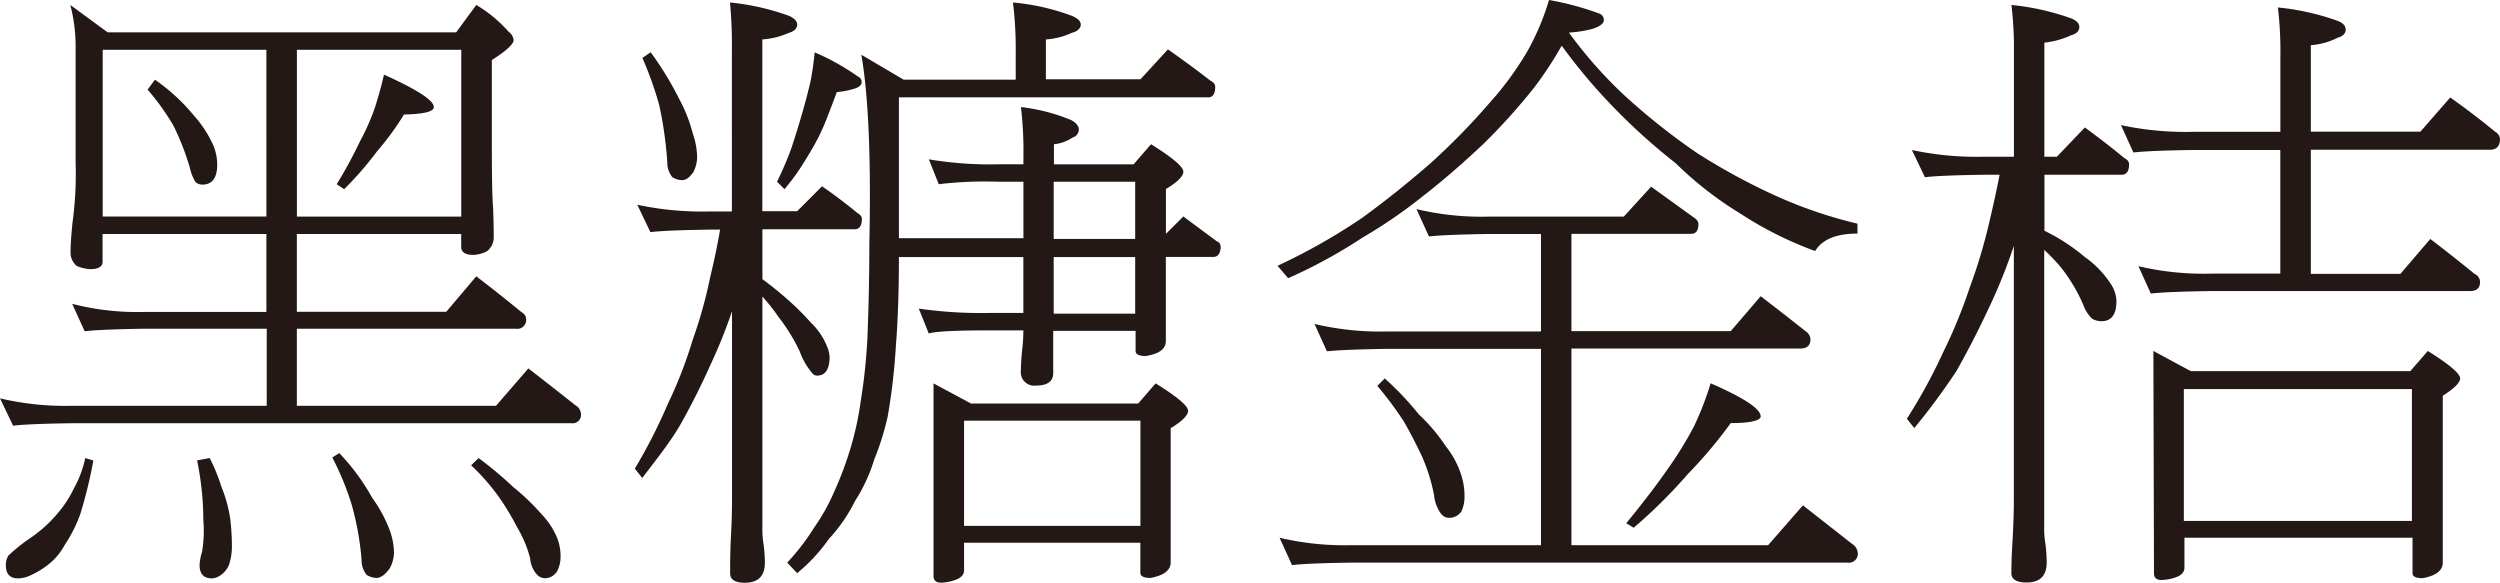 <svg xmlns="http://www.w3.org/2000/svg" viewBox="0 0 372.67 86.84"><defs><style>.cls-1{fill:#231815;}</style></defs><title>資產 82</title><g id="圖層_2" data-name="圖層 2"><g id="購物車_我要跟團_手機版_1101_刪運費_OK置圖"><path class="cls-1" d="M10.48.74l5.57,4.08H68L71,.74a20.36,20.36,0,0,1,4.83,4,1.78,1.78,0,0,1,.74,1.21q0,.93-3.25,3v13q0,7,.19,9.1.09,2.6.09,4.26a2.65,2.65,0,0,1-1,2.14,5,5,0,0,1-2,.55c-1.24,0-1.85-.4-1.85-1.2V34.88H44.25v11.6H66.52L71,41.19q3.52,2.7,6.68,5.29c.5.31.74.65.74,1A1.31,1.31,0,0,1,76.91,49H44.25V60.49H73.94l4.82-5.57q3.72,2.88,7,5.48a1.56,1.56,0,0,1,.84,1.29,1.24,1.24,0,0,1-1.39,1.4H10.76q-6.58.09-8.81.37L0,59.38a42.31,42.31,0,0,0,10.76,1.11h29V49H21.52c-4.33.07-7.3.19-8.9.38l-1.86-4.09a38.84,38.84,0,0,0,10.76,1.21H39.71V34.88H15.29V39c0,.75-.61,1.12-1.84,1.12a5.86,5.86,0,0,1-2-.47,2.55,2.55,0,0,1-.93-2.13c0-1,.1-2.47.28-4.27a54.1,54.1,0,0,0,.47-9.09v-17A24.08,24.08,0,0,0,10.48.74Zm2.23,67.54,1.21.37A71.66,71.66,0,0,1,12,76.54a20.67,20.67,0,0,1-2.32,4.64,9.41,9.41,0,0,1-2.51,3,12.74,12.74,0,0,1-2.59,1.57,4.59,4.59,0,0,1-1.86.47c-1.24,0-1.85-.65-1.85-2a2.71,2.71,0,0,1,.37-1.39,25.94,25.94,0,0,1,3.24-2.6,19.86,19.86,0,0,0,4.27-3.9A15.92,15.92,0,0,0,11,72.83,16.18,16.18,0,0,0,12.71,68.28Zm2.6-36h24.4V7.42H15.31ZM23.1,11.88a28.69,28.69,0,0,1,5.75,5.28,17.24,17.24,0,0,1,2.88,4.36,7.41,7.41,0,0,1,.65,3c0,2-.74,3-2.23,3a1.58,1.58,0,0,1-1-.37A6.75,6.75,0,0,1,28.3,25a38.6,38.6,0,0,0-2.42-6.22A34.64,34.64,0,0,0,22,13.36Zm8.16,56.4A27.21,27.21,0,0,1,33,72.55a20.76,20.76,0,0,1,1.3,4.64,34,34,0,0,1,.27,4.08,8.82,8.82,0,0,1-.46,3,3.51,3.51,0,0,1-1.39,1.58,2.44,2.44,0,0,1-1.11.37q-1.86,0-1.86-2a7.8,7.8,0,0,1,.37-1.95,19,19,0,0,0,.19-4.73,44.44,44.44,0,0,0-.93-8.91Zm13-60.86V32.29h24.5V7.42Zm6.31,60.12a32.17,32.17,0,0,1,4.92,6.68A20.38,20.38,0,0,1,58.08,79a10.33,10.33,0,0,1,.65,3.34,5,5,0,0,1-.65,2.41c-.69.93-1.33,1.4-1.95,1.4a2.8,2.8,0,0,1-1.49-.47,3.48,3.48,0,0,1-.74-2.22,43.42,43.42,0,0,0-1.48-8.26,43.25,43.25,0,0,0-2.88-7Zm6.68-56.41q7.42,3.34,7.42,4.83c0,.68-1.48,1.05-4.45,1.11a40.87,40.87,0,0,1-4,5.47A49.64,49.64,0,0,1,51.3,28.2l-1.11-.74a66.34,66.34,0,0,0,3.43-6.31,34.67,34.67,0,0,0,2.23-5Q56.69,13.55,57.24,11.13Zm14.1,57.15a58.69,58.69,0,0,1,5.2,4.36,32.51,32.51,0,0,1,4.17,4A11.4,11.4,0,0,1,83,80.06a7.29,7.29,0,0,1,.56,2.69,4.78,4.78,0,0,1-.47,2.32,2.1,2.1,0,0,1-1.76,1.12,1.62,1.62,0,0,1-1.3-.56,4,4,0,0,1-1-2.41,18.3,18.3,0,0,0-2-4.73A38,38,0,0,0,74.31,74a32.43,32.43,0,0,0-4.08-4.64Z"/><path class="cls-1" d="M95,30.52a45.89,45.89,0,0,0,10.76,1h3.34V7.79a71.61,71.61,0,0,0-.28-7.42,36.15,36.15,0,0,1,8.82,2c.8.37,1.2.81,1.2,1.3s-.4,1-1.2,1.21a11.83,11.83,0,0,1-4,1v25.6h5.19l3.71-3.71q2.88,2,5.29,4c.43.25.65.53.65.84,0,1.05-.37,1.57-1.11,1.57H113.65v7.43q2.13,1.58,3.89,3.15a40,40,0,0,1,3.34,3.34,10,10,0,0,1,1.77,2.23,12.09,12.09,0,0,1,.74,1.57,4.36,4.36,0,0,1,.28,1.49c-.07,1.73-.68,2.6-1.86,2.6a.87.87,0,0,1-.74-.38,10.29,10.29,0,0,1-1.86-3.24,27.45,27.45,0,0,0-3.15-5.11,30.16,30.16,0,0,0-2.41-3.06V78.39a14.14,14.14,0,0,0,.18,2.79,24,24,0,0,1,.19,2.69c0,2-1,3-3,3-1.45,0-2.18-.47-2.18-1.4,0-1.36,0-3.06.1-5.1.12-2.22.18-4.14.18-5.75V46.39a74.89,74.89,0,0,1-3.25,8.07c-1.23,2.78-2.63,5.56-4.17,8.35S98,68.28,95.74,71.25l-1.11-1.39a79.44,79.44,0,0,0,4.92-9.65,65.18,65.18,0,0,0,3.71-9.56,67.39,67.39,0,0,0,2.59-9.27q.93-3.81,1.49-7.15h-1.58q-6.58.1-8.81.37ZM97,7.79a49.56,49.56,0,0,1,4.27,7,22.64,22.64,0,0,1,2,5.1,11.39,11.39,0,0,1,.65,3.53,5,5,0,0,1-.56,2.23c-.55.8-1.11,1.2-1.67,1.2a2.76,2.76,0,0,1-1.48-.46,3.43,3.43,0,0,1-.74-2.23,57.56,57.56,0,0,0-1.21-8.53,53.69,53.69,0,0,0-2.5-7Zm24.4,0a34.29,34.29,0,0,1,6.49,3.62.89.89,0,0,1,.56.84c0,.37-.31.68-.93.92a12.13,12.13,0,0,1-2.78.56c-.5,1.36-1,2.66-1.48,3.9a31.58,31.58,0,0,1-1.77,3.8c-.62,1.11-1.33,2.29-2.13,3.53s-1.55,2.19-2.41,3.24l-1.12-1.11a51.77,51.77,0,0,0,2.14-5q.83-2.5,1.58-5.1t1.29-4.92C121.13,10.52,121.32,9.09,121.44,7.79ZM151,.37a33.64,33.64,0,0,1,8.81,2c.86.37,1.3.81,1.3,1.3s-.44,1-1.3,1.21a10.85,10.85,0,0,1-3.9,1v5.94h14.1l4.09-4.46q3.33,2.33,6.3,4.64.75.38.75.93c0,1-.34,1.58-1,1.58H134v21h18.56V27.09h-3.71a58.18,58.18,0,0,0-8.91.37l-1.48-3.71a54.65,54.65,0,0,0,10.39.74h3.71V23.38a56.08,56.08,0,0,0-.37-7.42,27.74,27.74,0,0,1,7.51,1.95c.75.43,1.12.89,1.12,1.39a1.25,1.25,0,0,1-.93,1.2,6,6,0,0,1-2.78,1v3h11.87l2.6-3q4.82,3,4.82,4.09c0,.68-.86,1.54-2.6,2.59v6.68l2.6-2.59q2.59,1.93,5,3.71a.83.83,0,0,1,.56.74c0,1-.37,1.58-1.11,1.58h-7.06V50.84c0,1.18-1,1.92-3,2.23-1,0-1.51-.25-1.51-.75v-3H157v6.3c0,1.24-.86,1.86-2.59,1.86a2,2,0,0,1-2.23-2.23q0-1.11.18-3a24.15,24.15,0,0,0,.19-3h-5.2q-7.41,0-8.9.46l-1.49-3.71a64.25,64.25,0,0,0,10.39.65h5.2V38.32H134q0,7.6-.46,13.35a92.72,92.72,0,0,1-1.21,10.4,39.78,39.78,0,0,1-2,6.4,25,25,0,0,1-2.87,6.21,24,24,0,0,1-3.9,5.66,25.78,25.78,0,0,1-4.73,5.1l-1.48-1.57a34.15,34.15,0,0,0,4-5.2,30,30,0,0,0,2.88-5.1,52,52,0,0,0,2.32-6,45.81,45.81,0,0,0,1.76-7.79,84.68,84.68,0,0,0,1-9.56q.28-7.14.28-13.82Q130,17.44,128.4,8.16l6.31,3.72h16.7V7.79A56.19,56.19,0,0,0,151,.37ZM139.16,57.15l5.58,3h24.93l2.6-3q4.83,3,4.83,4.08c0,.68-.86,1.55-2.59,2.6v20c0,1.17-1,1.95-3,2.32-1,0-1.52-.25-1.52-.75V80.9H143.71V85c0,.62-.38,1.08-1.14,1.39a7.06,7.06,0,0,1-2.27.47q-1.14,0-1.14-1Zm4.55,21.24H170V62.71H143.71Zm13.36-51.3v8.53h12.15V27.09Zm0,11.23v8.44h12.15V38.32Z"/><path class="cls-1" d="M230.91,0a43,43,0,0,1,7.43,2,1,1,0,0,1,.74,1c0,.5-.56.93-1.67,1.3a18.69,18.69,0,0,1-3.53.56,65,65,0,0,0,8.17,9.27,97.52,97.52,0,0,0,11,8.73,93.5,93.5,0,0,0,12.43,6.67,67.19,67.19,0,0,0,11.41,3.81v1.48q-4.74,0-6.31,2.6a54.33,54.33,0,0,1-11.13-5.57,53.53,53.53,0,0,1-9.65-7.51,90.77,90.77,0,0,1-9-8.07,83.5,83.5,0,0,1-8-9.46,54.72,54.72,0,0,1-4.08,6.21,90.22,90.22,0,0,1-7.7,8.54q-4.74,4.45-8.81,7.6a74.51,74.51,0,0,1-9.19,6.31,75.23,75.23,0,0,1-11,6l-1.58-1.85a90.22,90.22,0,0,0,12.62-7.15q5.1-3.71,10.11-8.07a99.55,99.55,0,0,0,8.82-9,47.51,47.51,0,0,0,5.66-7.7A37.2,37.2,0,0,0,230.91,0ZM211.15,31.17a41.61,41.61,0,0,0,10.76,1.12h20.14l4.08-4.46,6.31,4.55c.49.31.74.65.74,1,0,1-.37,1.48-1.11,1.48H234.25V49.36H258l4.46-5.2c2.35,1.8,4.57,3.53,6.68,5.2a1.55,1.55,0,0,1,.74,1.2c0,.93-.5,1.39-1.49,1.39H234.25V81.27h29.32l5.19-5.94,7.33,5.75a1.77,1.77,0,0,1,.84,1.3,1.32,1.32,0,0,1-1.49,1.49H201.5q-6.58.09-8.9.37l-1.86-4.08a42.31,42.31,0,0,0,10.76,1.11h28.21V52h-23q-6.49.11-8.91.37l-1.85-4.08a42.25,42.25,0,0,0,10.76,1.12h23V34.88h-7.8q-6.58.1-8.9.37Zm-4.73,25.24a44.87,44.87,0,0,1,5.1,5.38,26.53,26.53,0,0,1,4,4.73,13.26,13.26,0,0,1,2.23,4.08,10,10,0,0,1,.56,3.34,5.15,5.15,0,0,1-.47,2.32,2.19,2.19,0,0,1-1.76.93,1.51,1.51,0,0,1-1.3-.65,5.5,5.5,0,0,1-1-2.69A26.92,26.92,0,0,0,212,68.1q-1.31-2.79-2.69-5.2a50.94,50.94,0,0,0-4-5.38Zm48.61.74q7.43,3.24,7.43,4.92c0,.61-1.49,1-4.46,1a69.35,69.35,0,0,1-6.4,7.6,76.25,76.25,0,0,1-8.07,8L242.42,78q3.79-4.63,6.12-8a55,55,0,0,0,4-6.49A46.19,46.19,0,0,0,255,57.15Z"/><path class="cls-1" d="M285,22.36a45.89,45.89,0,0,0,10.76,1h4.45V8.16a54.49,54.49,0,0,0-.37-7.42,37.24,37.24,0,0,1,8.91,2c.8.31,1.21.75,1.21,1.3s-.41,1-1.21,1.21a13.07,13.07,0,0,1-4,1.11v17h1.86L310.79,19c2,1.48,4,3,5.85,4.54.49.25.74.56.74.93,0,1.05-.37,1.58-1.12,1.58h-11.5v8.35a28.59,28.59,0,0,1,6,3.9,14.68,14.68,0,0,1,3.8,3.89,4.88,4.88,0,0,1,.93,2.69q0,3-2.22,3a2.77,2.77,0,0,1-1.4-.37,5.11,5.11,0,0,1-1.29-2,24.88,24.88,0,0,0-3.44-5.75,30.56,30.56,0,0,0-2.41-2.51v41.1a13.18,13.18,0,0,0,.19,2.79,26.24,26.24,0,0,1,.18,2.69c0,2-1,3-3,3-1.51,0-2.27-.47-2.27-1.4,0-1.36.06-3.06.19-5.1.12-2.22.18-4.14.18-5.75V36.65a82.2,82.2,0,0,1-4.08,10q-2,4.26-4.45,8.62a99.94,99.94,0,0,1-6.31,8.54l-1.11-1.39a79.78,79.78,0,0,0,5.38-9.84,75.41,75.41,0,0,0,4-9.74,78.83,78.83,0,0,0,2.87-9.55q.93-3.9,1.58-7.24h-2.32q-6.58.09-8.81.37Zm31.17-3.71a45.89,45.89,0,0,0,10.76,1h13V8.54a54.56,54.56,0,0,0-.37-7.43,37.24,37.24,0,0,1,8.91,2c.8.31,1.2.75,1.2,1.3s-.4,1-1.2,1.21a10.27,10.27,0,0,1-4,1.11v12.9H360.8l4.45-5.1q3.53,2.5,6.68,5.1a1.33,1.33,0,0,1,.74,1.11c0,1-.5,1.58-1.48,1.58H344.47V40.82h13.36l4.45-5.2q3.53,2.7,6.59,5.2A1.38,1.38,0,0,1,369.7,42c0,.92-.49,1.39-1.48,1.39H329.53q-6.5.09-8.91.37l-1.85-4.08a42.31,42.31,0,0,0,10.76,1.11h10.39V22.36h-13q-6.49.09-8.9.37ZM321,52.32l5.57,3H359.3l2.61-3q4.81,3,4.82,4.09c0,.62-.86,1.48-2.59,2.59V83.87c0,1.17-1,1.95-3,2.32-1,0-1.51-.25-1.51-.75V80.16h-34v4.45c0,.62-.38,1.08-1.13,1.39a7.12,7.12,0,0,1-2.28.46c-.76,0-1.13-.34-1.13-1Zm4.54,25.33h34V58h-34Z"/></g></g></svg>